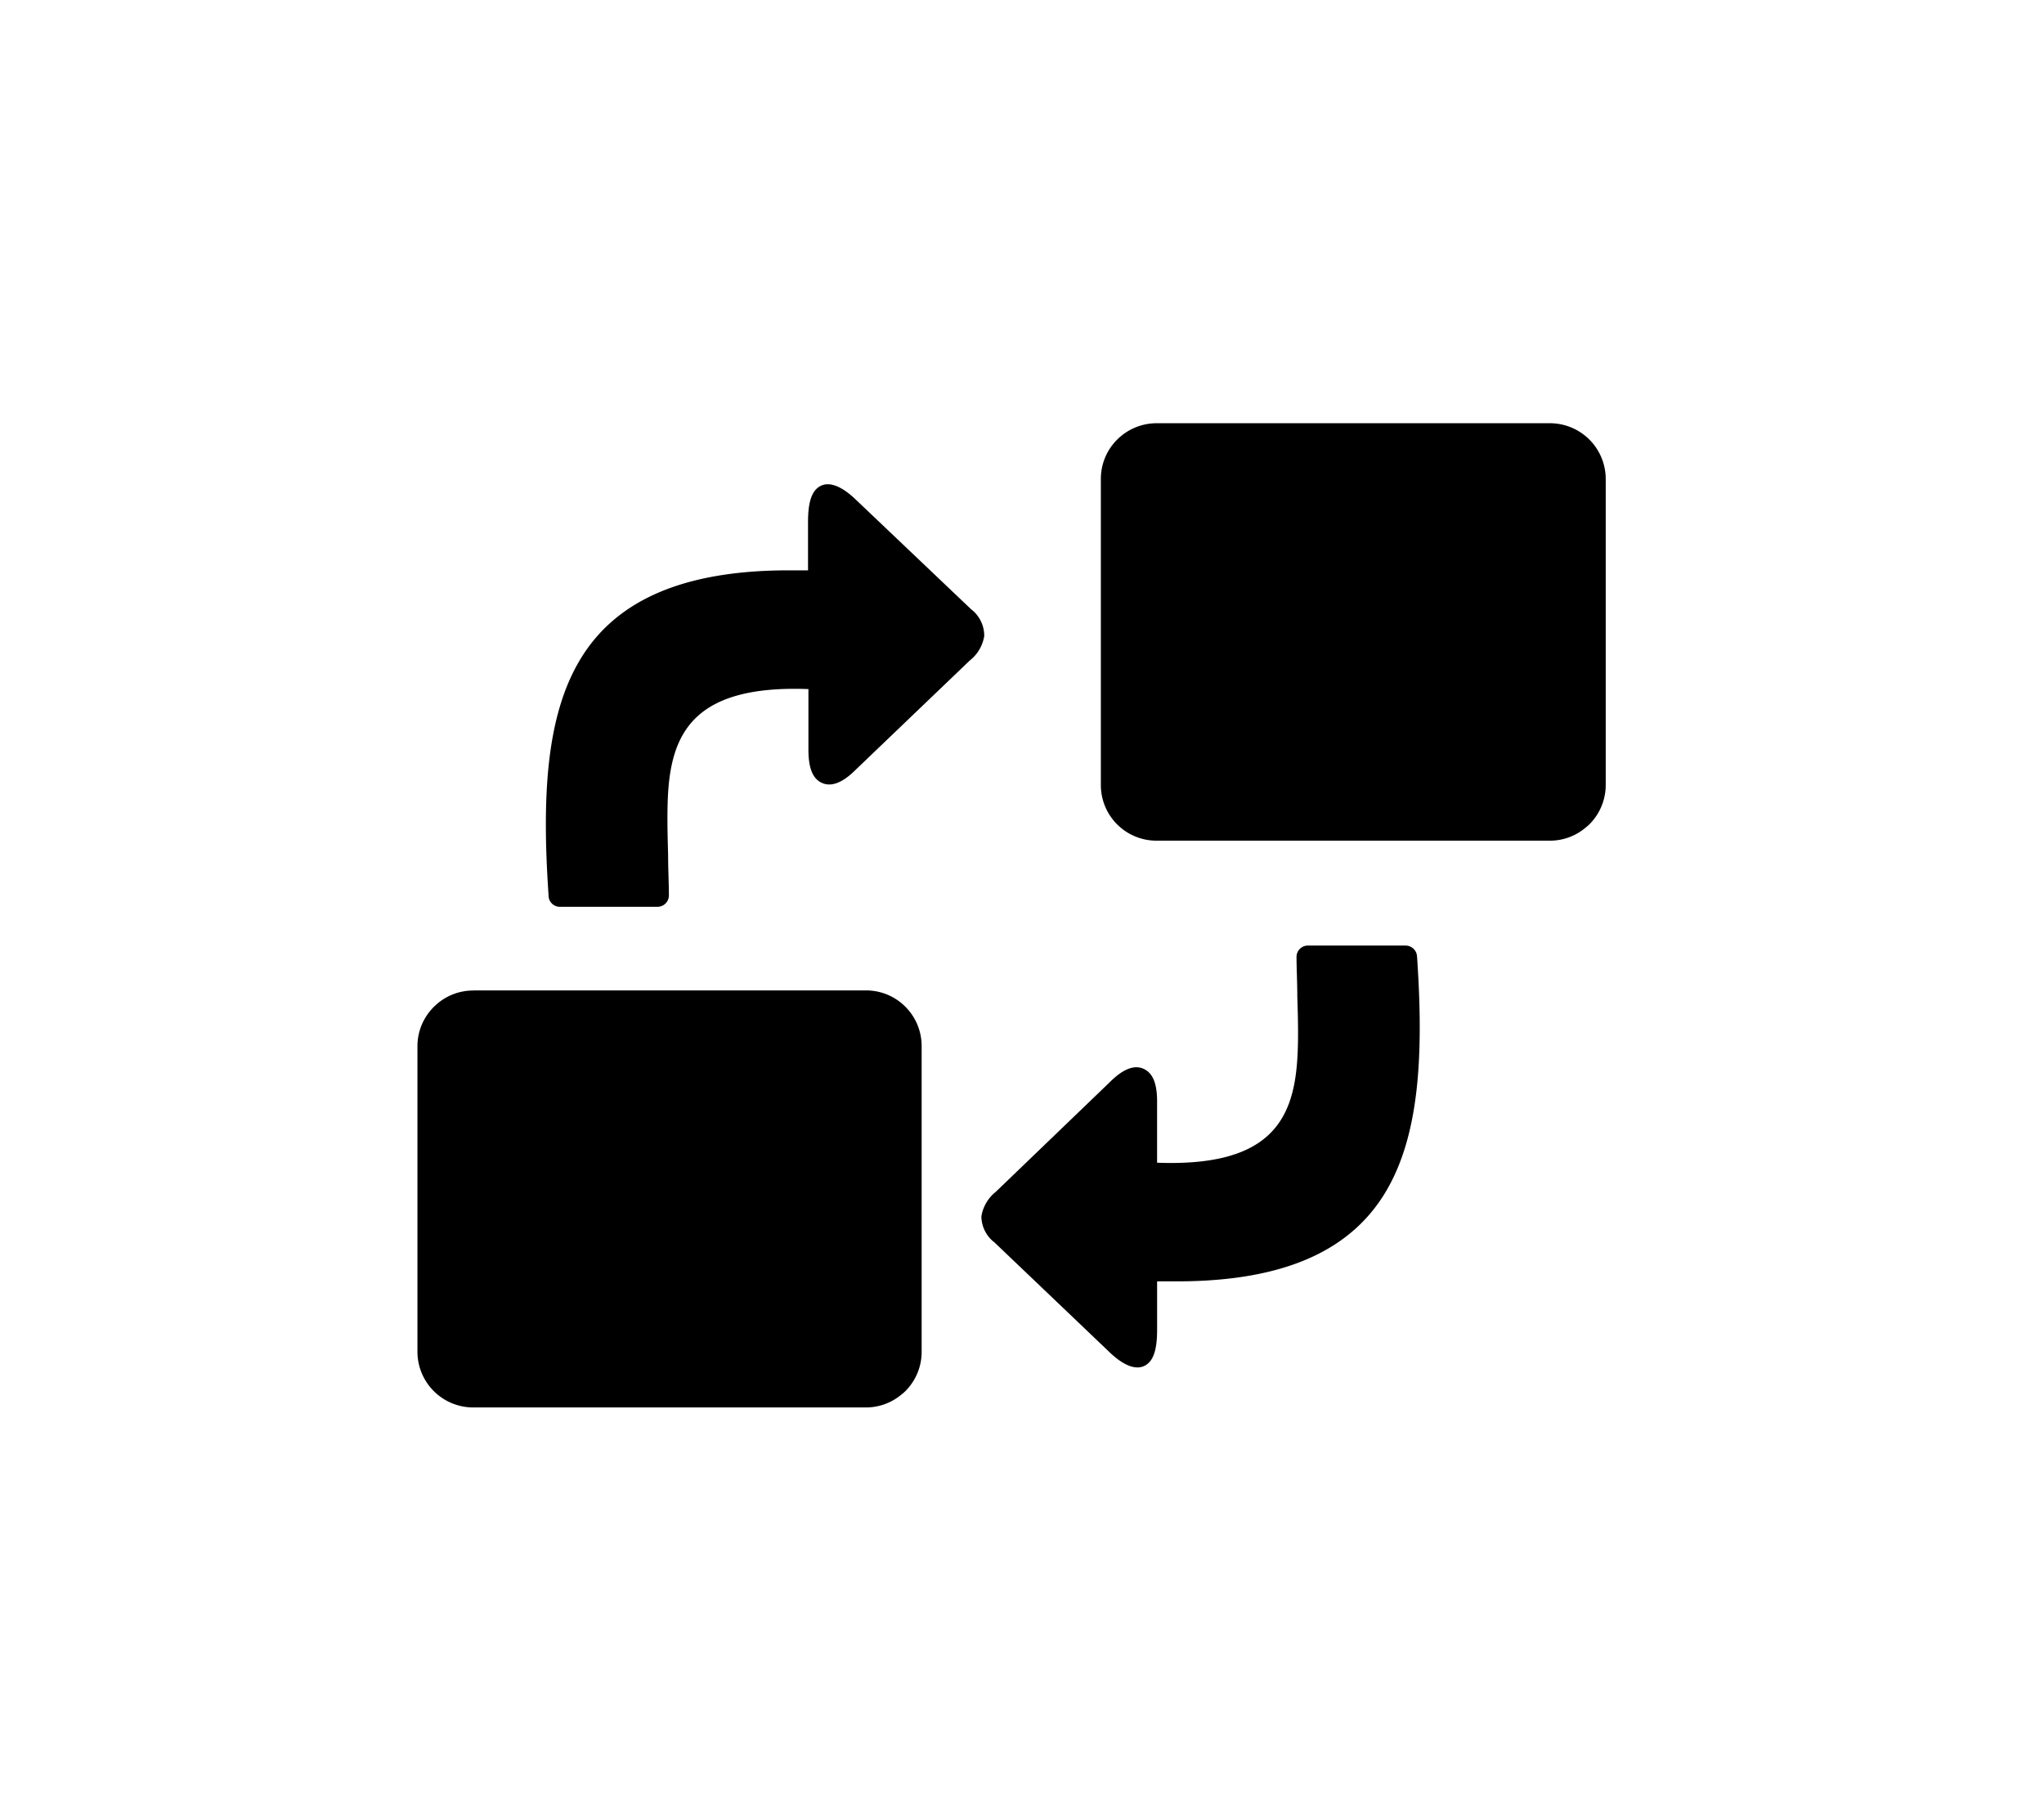 <?xml version="1.0" encoding="UTF-8" standalone="no"?>
<svg
   id="Layer_1"
   data-name="Layer 1"
   viewBox="0 0 123 108"
   version="1.1"
   sodipodi:docname="change-icon.svg"
   width="123"
   height="108"
   inkscape:version="1.2.2 (1:1.2.2+202212051552+b0a8486541)"
   xmlns:inkscape="http://www.inkscape.org/namespaces/inkscape"
   xmlns:sodipodi="http://sodipodi.sourceforge.net/DTD/sodipodi-0.dtd"
   xmlns="http://www.w3.org/2000/svg"
   xmlns:svg="http://www.w3.org/2000/svg"
   xmlns:rdf="http://www.w3.org/1999/02/22-rdf-syntax-ns#"
   xmlns:cc="http://creativecommons.org/ns#"
   xmlns:dc="http://purl.org/dc/elements/1.1/">
  <defs
     id="defs9" />
  <sodipodi:namedview
     id="namedview7"
     pagecolor="#ffffff"
     bordercolor="#000000"
     borderopacity="0.25"
     inkscape:showpageshadow="2"
     inkscape:pageopacity="0.0"
     inkscape:pagecheckerboard="0"
     inkscape:deskcolor="#d1d1d1"
     showgrid="true"
     inkscape:zoom="4.76"
     inkscape:cx="51.890756"
     inkscape:cy="49.789916"
     inkscape:window-width="960"
     inkscape:window-height="953"
     inkscape:window-x="20"
     inkscape:window-y="20"
     inkscape:window-maximized="0"
     inkscape:current-layer="Layer_1">
    <inkscape:grid
       type="xygrid"
       id="grid238"
       originx="0"
       originy="0" />
  </sodipodi:namedview>
  <title
     id="title2">change</title>
  <path
     d="M 33.01,53.861 C 32.603,47.913 32.871,43.089 34.902,39.697 c 2.031,-3.393 5.895,-5.383 12.558,-5.383 h 1.164 v -2.91 0 c 0,-1.164 0.209,-1.868 0.727,-2.153 0.518,-0.285 1.245,-0.052 2.13,0.791 l 6.96,6.616 a 2.002,2.002 0 0 1 0.786,1.606 2.328,2.328 0 0 1 -0.861,1.466 l -6.843,6.552 c -0.832,0.838 -1.53,1.088 -2.101,0.803 -0.57,-0.285 -0.786,-0.983 -0.774,-2.089 v 0 -3.538 c -6.756,-0.256 -8.211,2.531 -8.444,6.238 -0.07,1.164 -0.035,2.462 0,3.759 0,0.838 0.047,1.682 0.047,2.398 a 0.687,0.687 0 0 1 -0.681,0.704 H 33.691 A 0.681,0.681 0 0 1 33.01,53.878 Z M 69.59,25.463 h 23.684 a 3.358,3.358 0 0 1 3.352,3.352 v 18.412 a 3.34,3.34 0 0 1 -0.983,2.368 2.269,2.269 0 0 1 -0.221,0.192 3.305,3.305 0 0 1 -2.147,0.791 h -23.684 a 3.346,3.346 0 0 1 -3.346,-3.352 V 28.815 a 3.334,3.334 0 0 1 0.978,-2.363 v 0 A 3.363,3.363 0 0 1 69.59,25.463 Z M 28.471,59.587 h 23.684 a 3.334,3.334 0 0 1 2.328,0.983 v 0 a 3.346,3.346 0 0 1 0.978,2.363 v 18.394 a 3.34,3.34 0 0 1 -0.978,2.368 2.269,2.269 0 0 1 -0.221,0.192 3.329,3.329 0 0 1 -2.147,0.791 H 28.471 A 3.358,3.358 0 0 1 25.12,81.327 V 62.939 a 3.329,3.329 0 0 1 0.989,-2.363 v 0 a 3.34,3.34 0 0 1 2.368,-0.983 z m 56.801,-2.043 c 0.407,5.953 0.14,10.777 -1.891,14.17 -2.031,3.393 -5.889,5.377 -12.558,5.377 h -1.193 v 2.91 0 c 0,1.164 -0.204,1.868 -0.722,2.153 -0.518,0.285 -1.245,0.052 -2.13,-0.791 l -6.936,-6.616 a 1.99,1.99 0 0 1 -0.786,-1.565 2.363,2.363 0 0 1 0.861,-1.472 l 6.843,-6.581 c 0.832,-0.838 1.53,-1.094 2.101,-0.803 0.57,0.291 0.786,0.978 0.768,2.089 v 0 3.538 c 6.756,0.256 8.205,-2.531 8.438,-6.244 0.076,-1.164 0.041,-2.456 0,-3.759 0,-0.832 -0.047,-1.682 -0.047,-2.398 a 0.681,0.681 0 0 1 0.687,-0.663 h 5.877 a 0.687,0.687 0 0 1 0.687,0.681 z"
     id="path4"
     style="fill:#000000;stroke-width:1" />
</svg>
